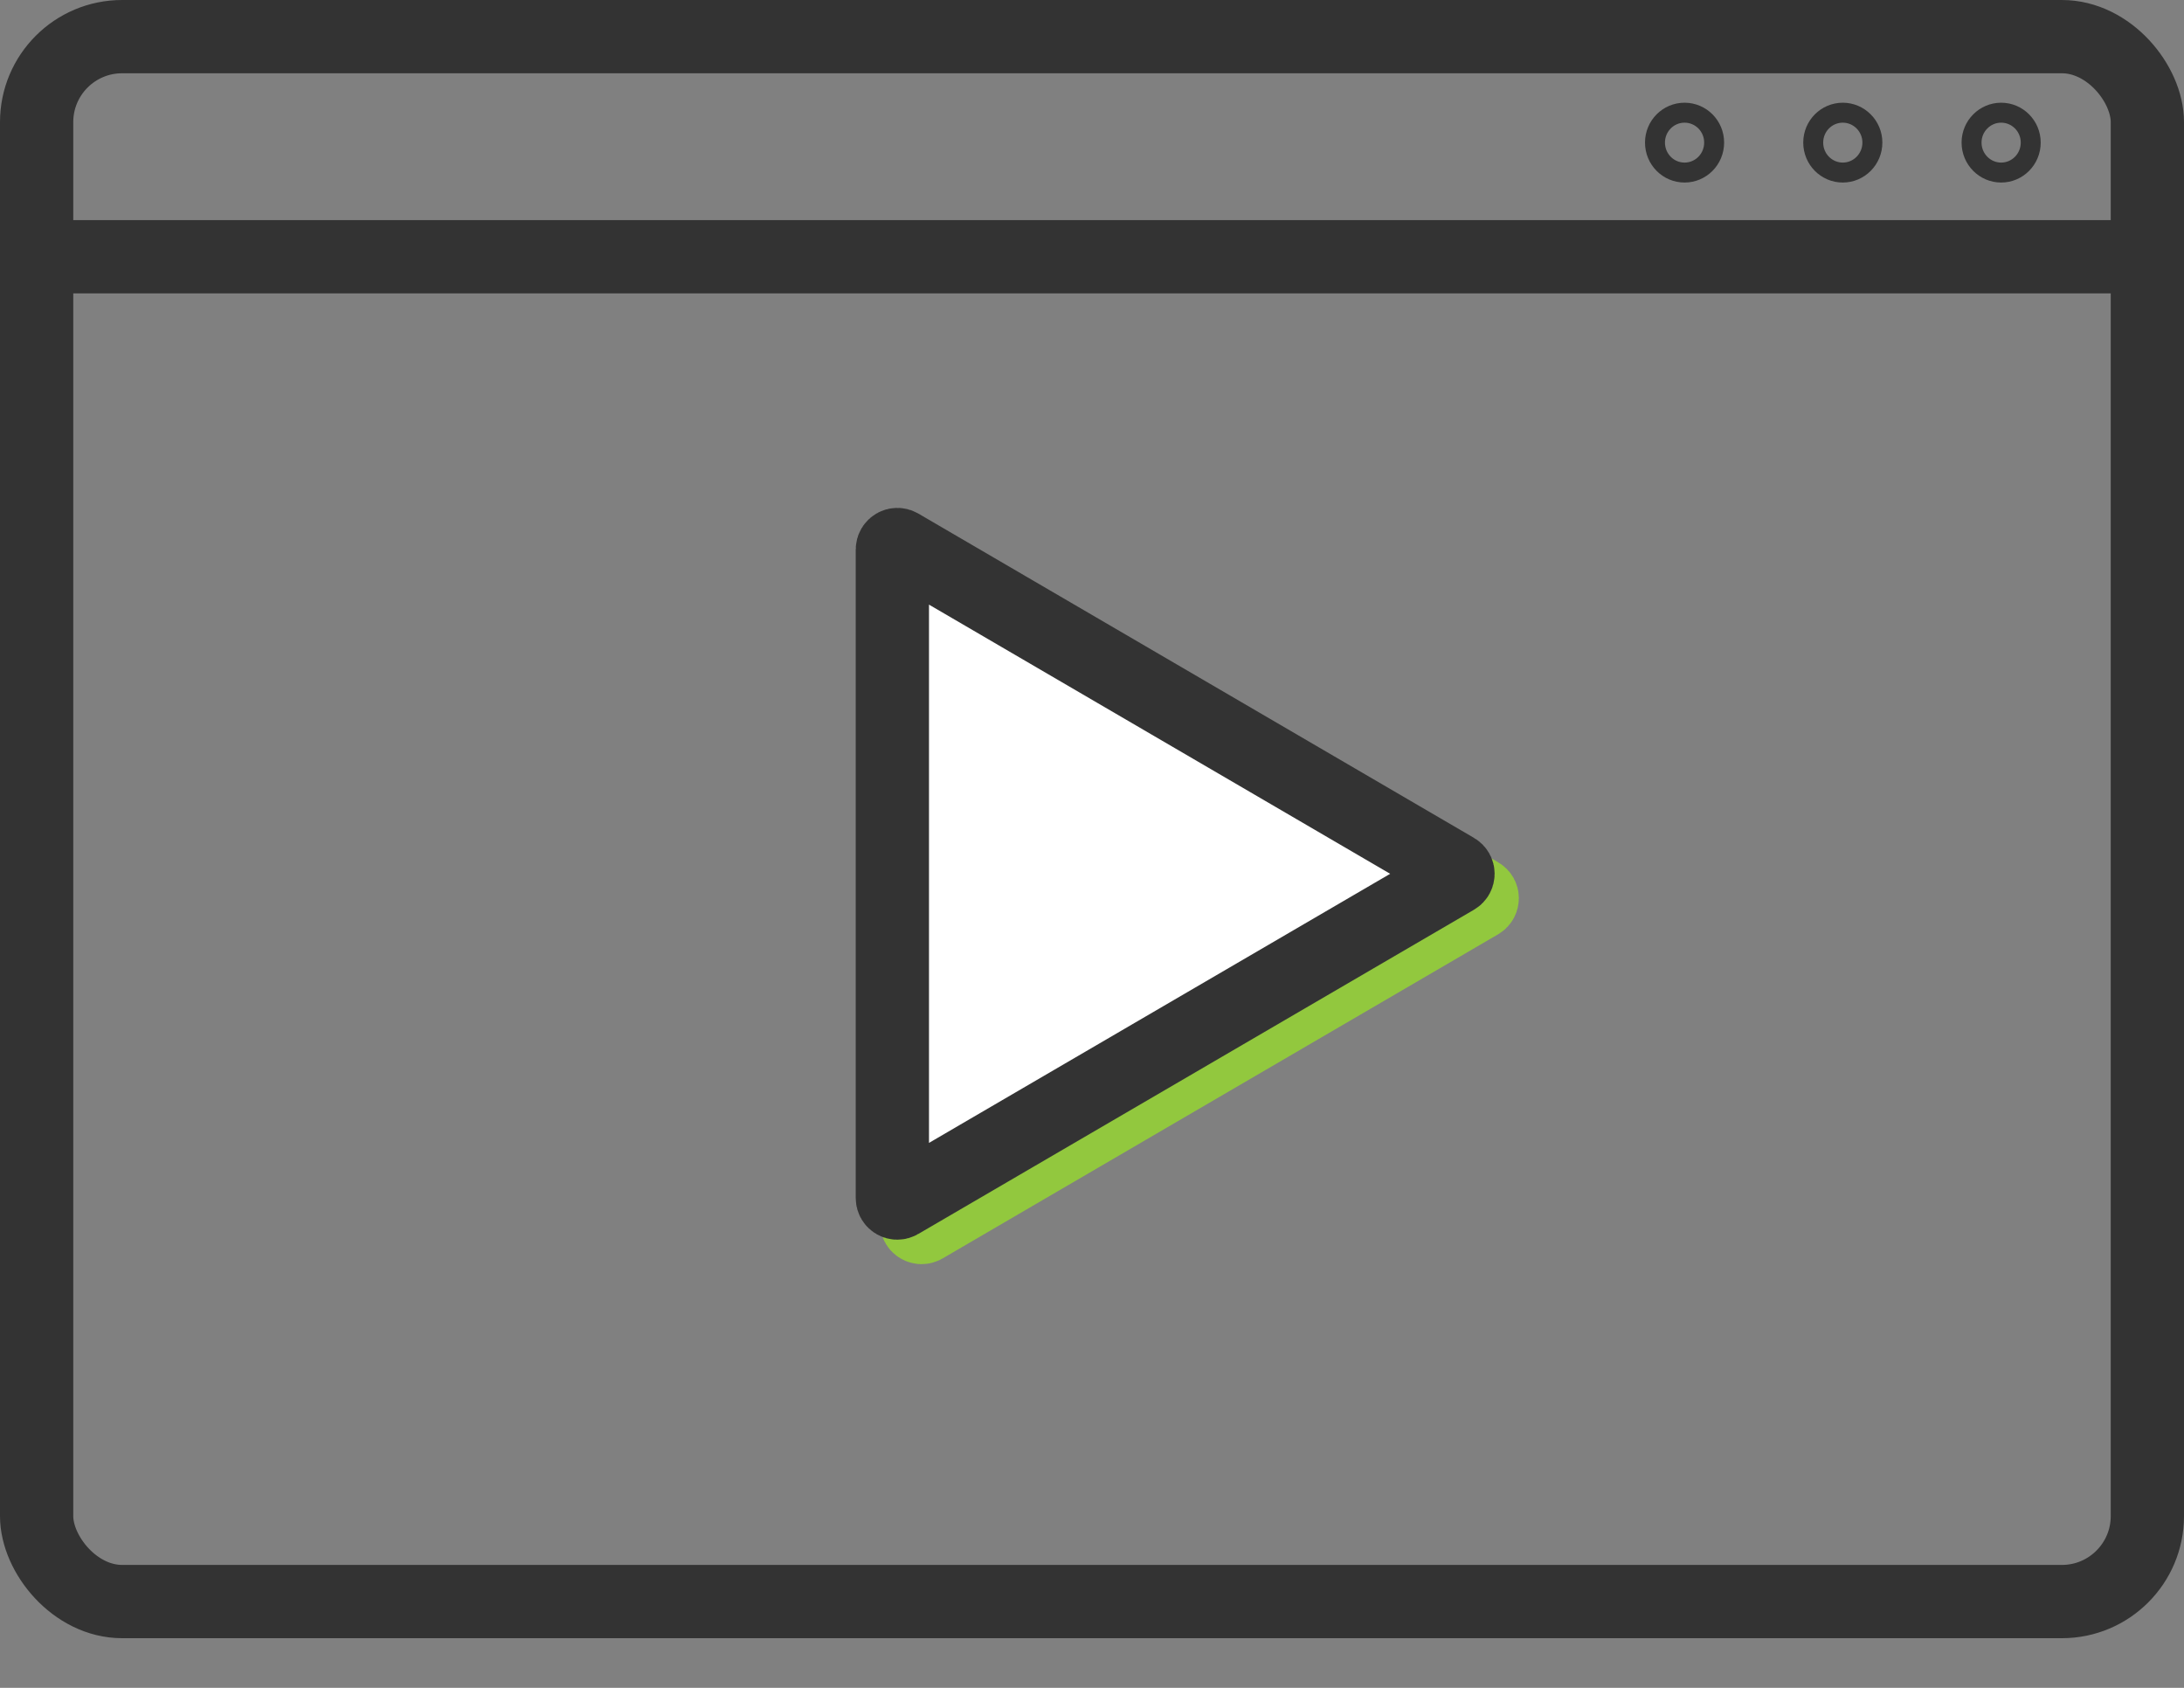 <svg width="22" height="17" viewBox="0 0 22 17" fill="none" xmlns="http://www.w3.org/2000/svg">
<rect x="0" y="0" width="22" height="17" fill="#808080" stroke="none"/>
<rect x="0.369" y="0.369" width="21.262" height="15.762" rx="0.861" stroke="#333333" stroke-width="0.738"/>
<line y1="2.586" x2="22" y2="2.586" stroke="#333333" stroke-width="0.738"/>
<path d="M20.456 1.436C20.456 1.604 20.322 1.738 20.158 1.738C19.995 1.738 19.86 1.604 19.86 1.436C19.86 1.269 19.995 1.135 20.158 1.135C20.322 1.135 20.456 1.269 20.456 1.436Z" stroke="#333333" stroke-width="0.201"/>
<path d="M18.861 1.436C18.861 1.604 18.726 1.738 18.563 1.738C18.399 1.738 18.265 1.604 18.265 1.436C18.265 1.269 18.399 1.135 18.563 1.135C18.726 1.135 18.861 1.269 18.861 1.436Z" stroke="#333333" stroke-width="0.201"/>
<path d="M17.267 1.436C17.267 1.604 17.133 1.738 16.969 1.738C16.805 1.738 16.671 1.604 16.671 1.436C16.671 1.269 16.805 1.135 16.969 1.135C17.133 1.135 17.267 1.269 17.267 1.436Z" stroke="#333333" stroke-width="0.201"/>
<path d="M14.906 9.004C14.939 9.023 14.939 9.071 14.906 9.091L9.308 12.357C9.275 12.376 9.233 12.352 9.233 12.313L9.233 5.781C9.233 5.742 9.275 5.718 9.308 5.738L14.906 9.004Z" stroke="#92C83E" stroke-width="0.738"/>
<path d="M14.662 8.758C14.695 8.777 14.695 8.825 14.662 8.844L9.064 12.11C9.031 12.13 8.989 12.106 8.989 12.067L8.989 5.535C8.989 5.496 9.031 5.472 9.064 5.491L14.662 8.758Z" fill="white" stroke="#333333" stroke-width="0.738"/>
</svg>
